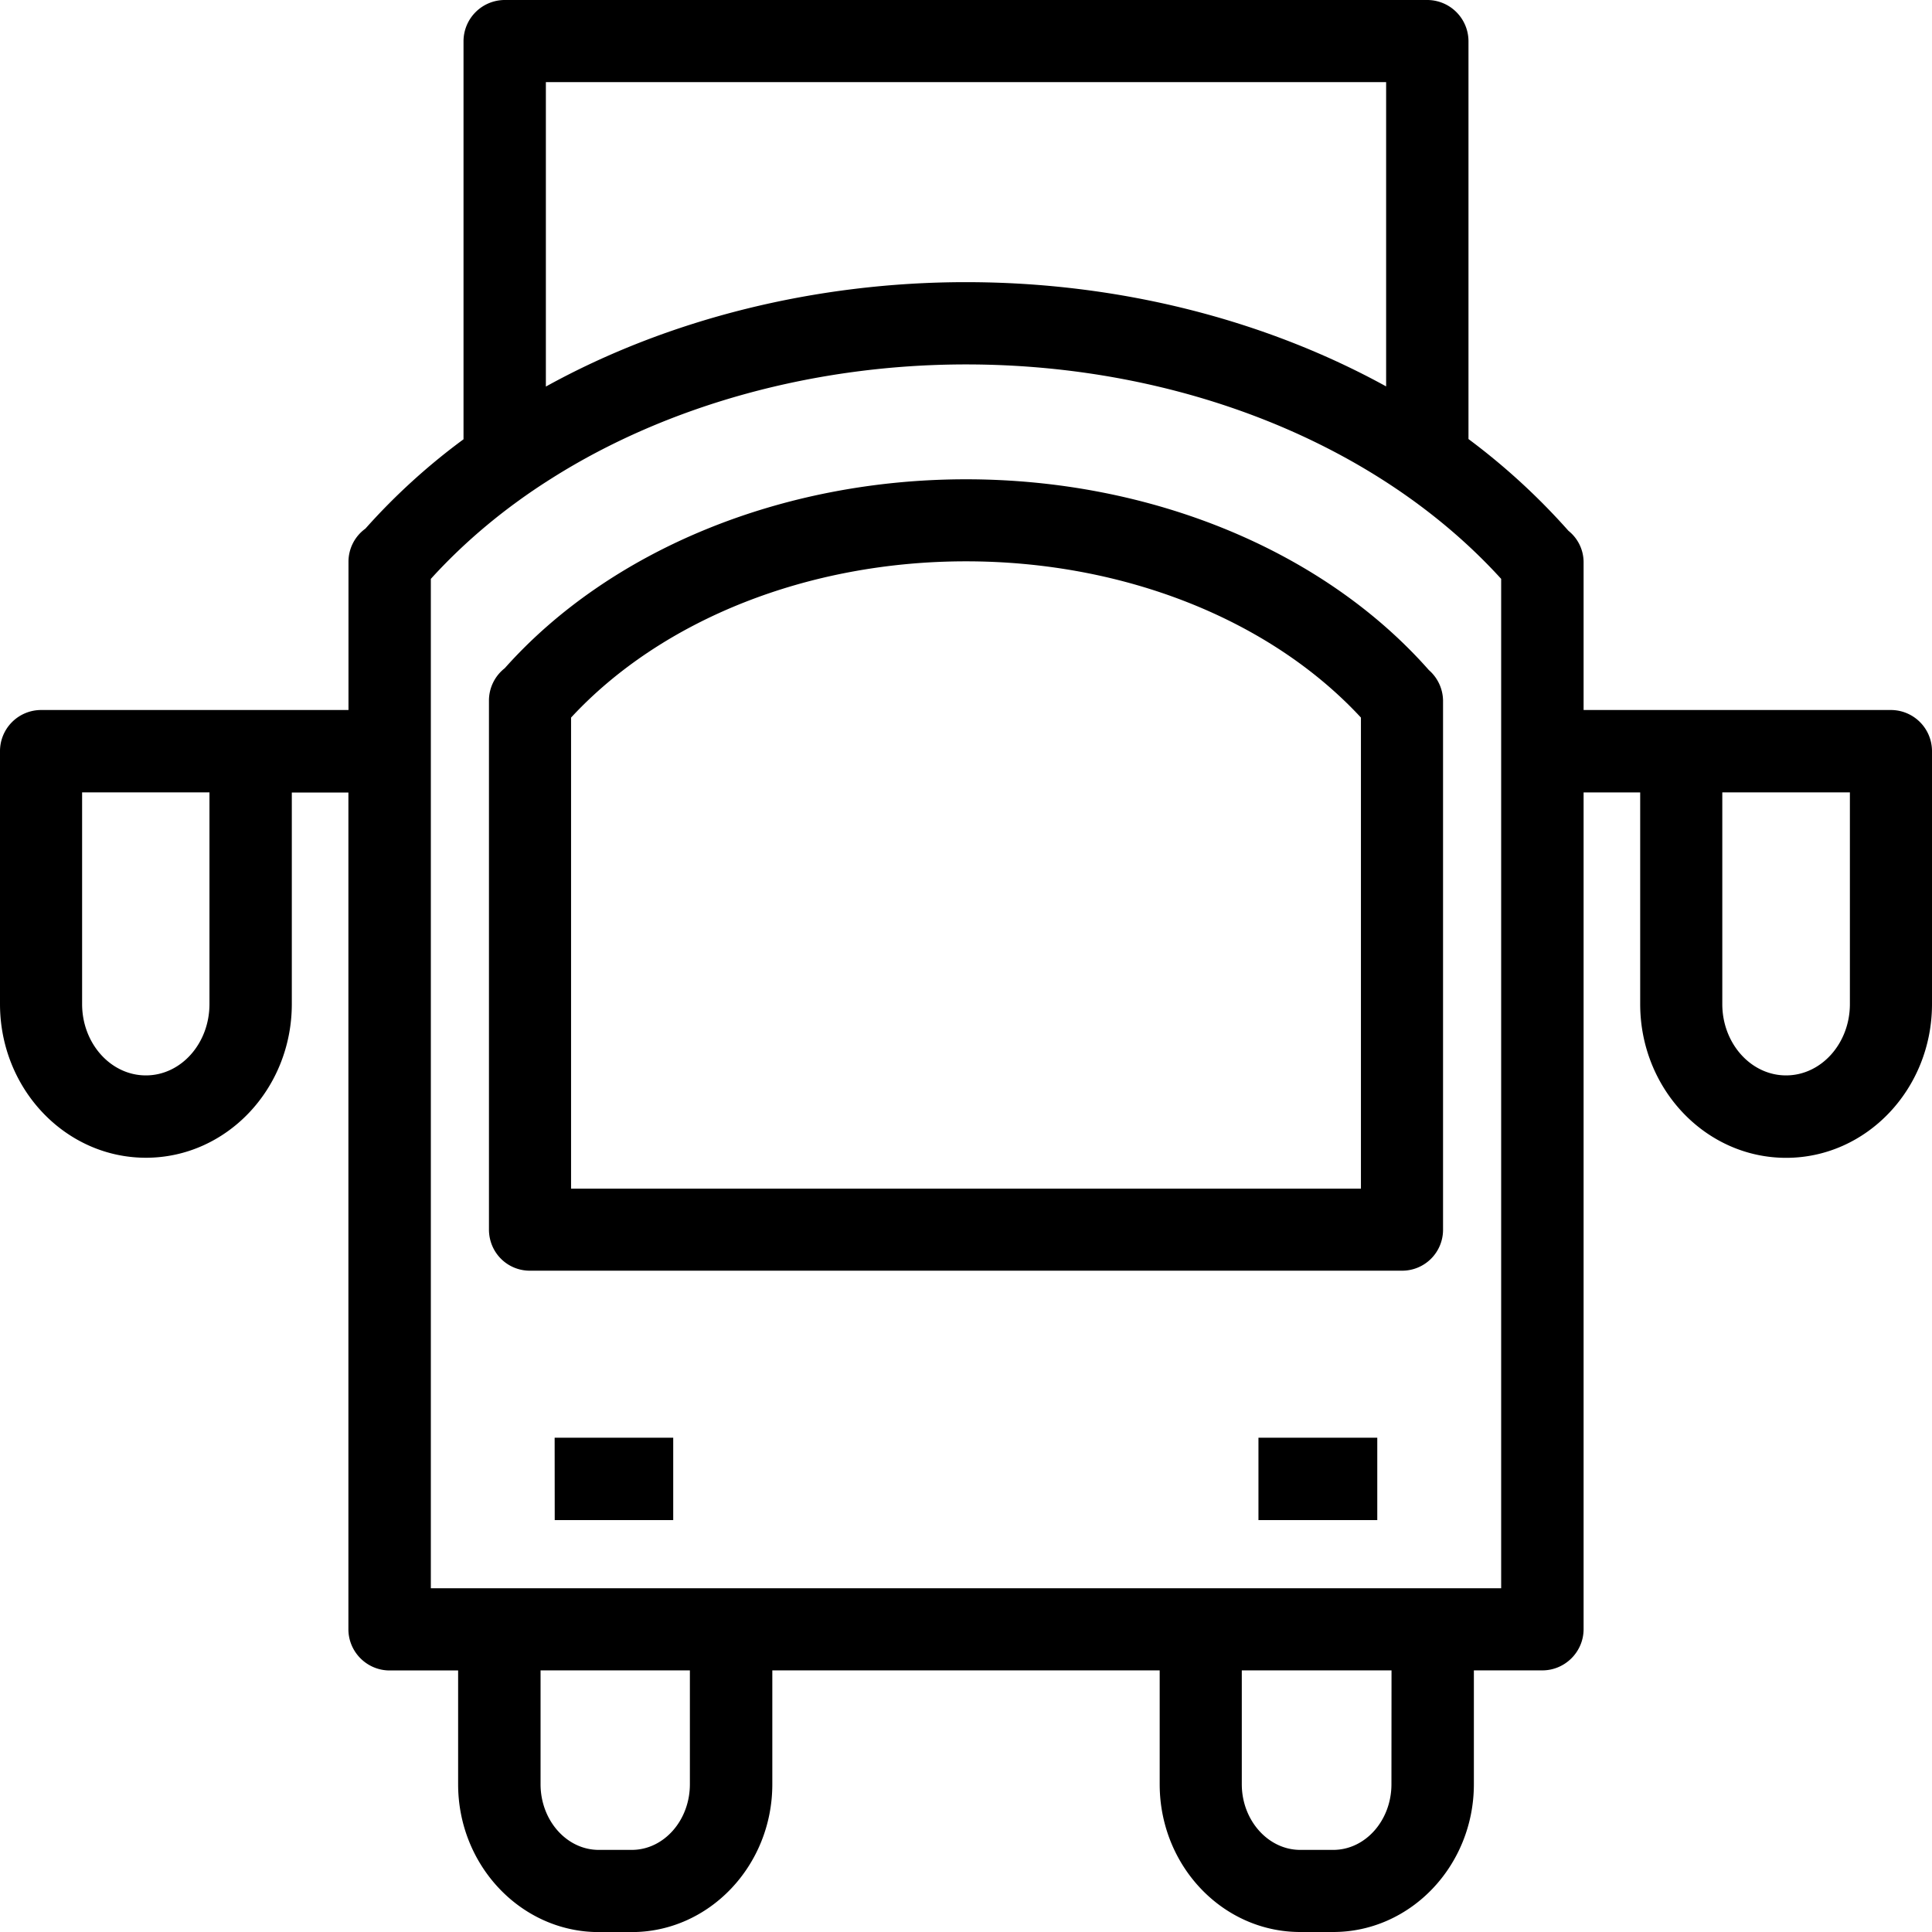 <svg xmlns="http://www.w3.org/2000/svg" width="32" height="32" viewBox="0 0 24 24">
    <path d="M17.75 8.324c-1.313-1.488-3.457-2.37-5.75-2.37-2.281 0-4.418.874-5.73 2.347a.51.51 0 0 0-.196.402v6.57c0 .286.227.512.508.512h10.832a.508.508 0 0 0 .512-.512v-6.57a.512.512 0 0 0-.176-.379zm-.844 6.442H7.094V8.914C8.223 7.695 10.043 6.973 12 6.973c1.957 0 3.777.722 4.906 1.941zm0 0M15.633 17.86h1.476v1.023h-1.476zm0 0M6.89 17.86h1.473v1.023H6.891zm0 0"/>
    <path d="M23.488 8.82h-3.816V6.98a.5.5 0 0 0-.188-.386 8.234 8.234 0 0 0-1.242-1.14V.511A.513.513 0 0 0 17.73 0H6.27a.513.513 0 0 0-.512.512v4.945a7.904 7.904 0 0 0-1.219 1.11.507.507 0 0 0-.21.413v1.84H.511A.511.511 0 0 0 0 9.332v3.14c0 1.055.813 1.91 1.813 1.91s1.812-.855 1.812-1.91V9.845h.703v10.394c0 .282.23.512.512.512h.851v1.414c0 1.012.786 1.836 1.747 1.836h.41c.96 0 1.746-.824 1.746-1.836V20.75h4.812v1.414c0 1.012.781 1.836 1.746 1.836h.41c.961 0 1.747-.824 1.747-1.836V20.75h.851c.281 0 .512-.23.512-.512V9.844h.703v2.629c0 1.054.813 1.91 1.813 1.91S24 13.527 24 12.473V9.332a.511.511 0 0 0-.512-.512zM2.602 12.473c0 .488-.352.886-.79.886-.437 0-.792-.398-.792-.886v-2.63h1.582zM17.219 1.02V4.8C15.71 3.97 13.895 3.505 12 3.505c-1.867 0-3.7.457-5.219 1.297V1.02zM8.57 22.164c0 .45-.324.816-.722.816h-.41c-.399 0-.723-.367-.723-.816V20.75H8.57zm8.715 0c0 .45-.324.816-.723.816h-.41c-.398 0-.726-.367-.726-.816V20.75h1.86zm1.363-2.434H5.352V7.191c.425-.468.93-.89 1.503-1.25C8.301 5.027 10.13 4.527 12 4.527c2.66 0 5.129.993 6.648 2.664zm4.332-7.257c0 .488-.355.886-.793.886-.437 0-.792-.398-.792-.886v-2.63h1.585zm0 0"/>
</svg>
